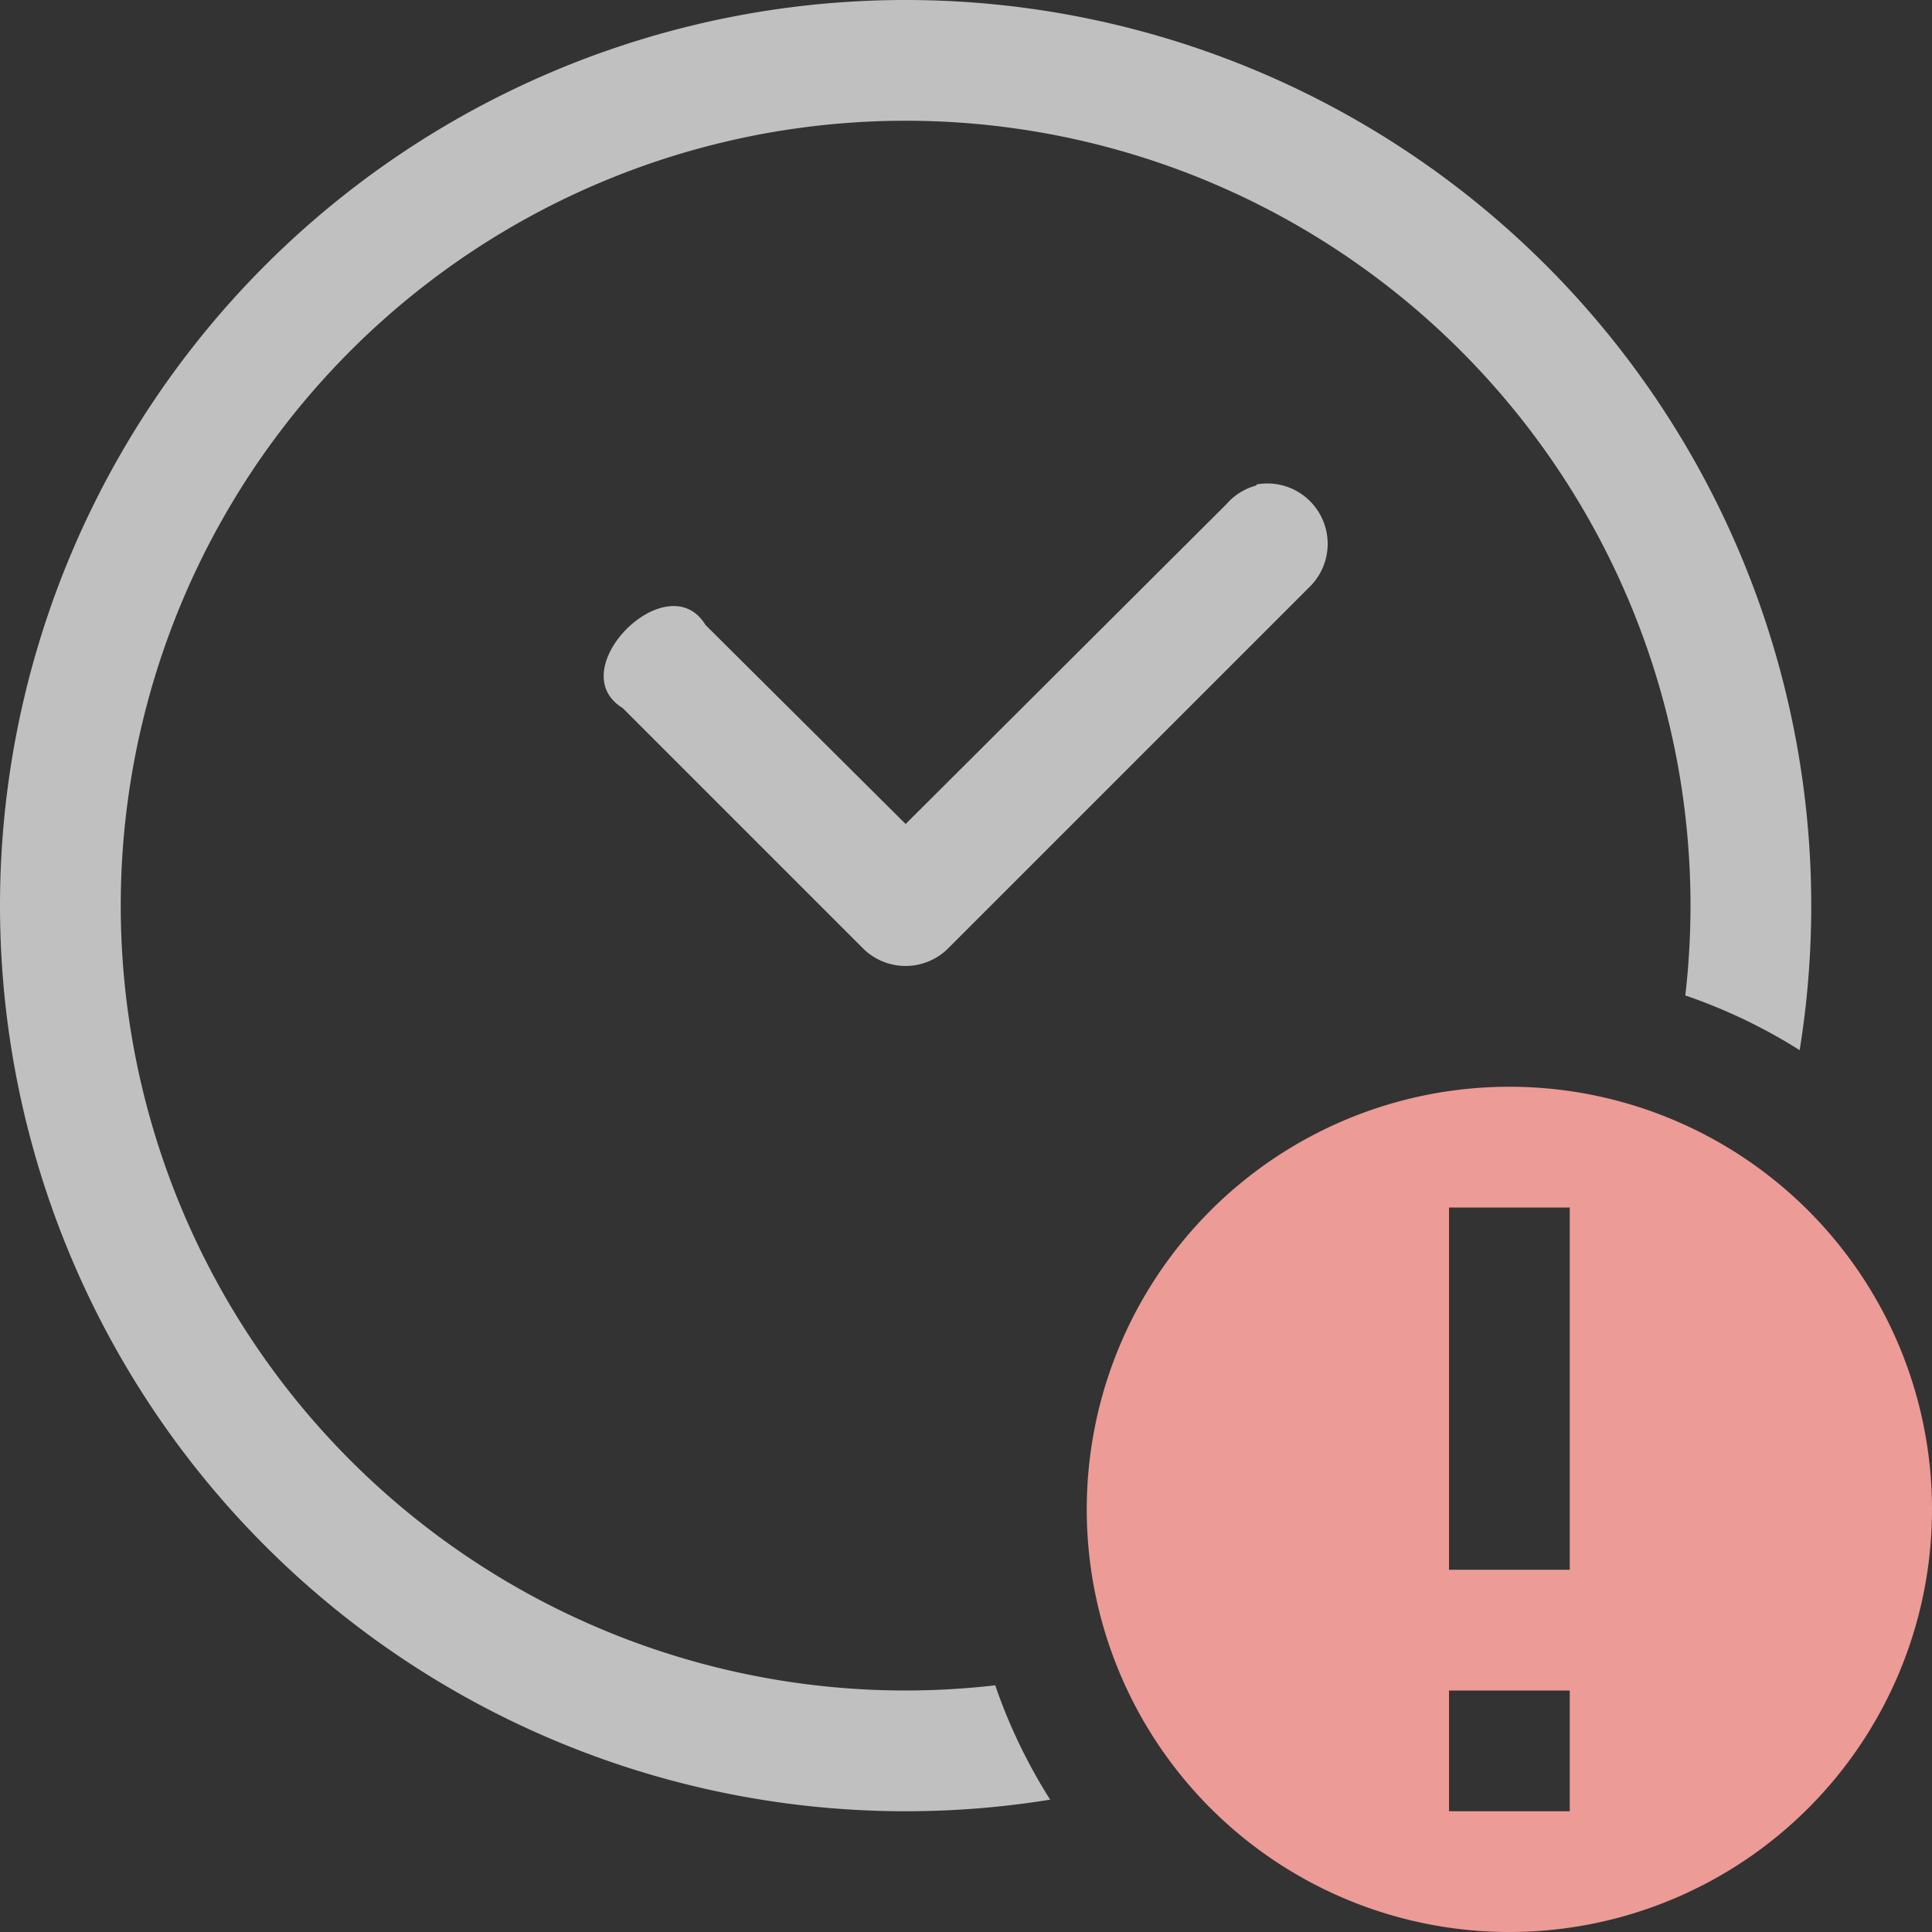 <svg xmlns="http://www.w3.org/2000/svg" width="16" height="16">
    <rect width="100%" height="100%" fill="#333333" stroke="none"/>
    <path fill="#fdfdfd" fill-opacity=".7" d="M10.478 4.004a.5.5 0 0 0-.072.008v.008a.5.5 0 0 0-.25.156L7.5 6.824 5.843 5.176c-.314-.514-1.2.373-.687.687l2 2a.5.5 0 0 0 .687 0l3-3a.5.5 0 0 0-.365-.859z"/>
    <path fill="#ec9b97" d="M12.5 9a3.5 3.5 0 1 0 0 7 3.5 3.5 0 0 0 0-7zm-.5 1h1v3h-1zm0 4h1v1h-1z" class="error" overflow="visible"/>
    <path fill="#fdfdfd" fill-opacity=".7" d="M7.463 0A7.5 7.5 0 0 0 0 7.5 7.5 7.5 0 0 0 7.5 15a7.5 7.5 0 0 0 1.197-.096 4.5 4.5 0 0 1-.455-.947A6.5 6.5 0 0 1 7.5 14 6.5 6.5 0 0 1 1 7.5 6.5 6.5 0 0 1 7.5 1 6.5 6.5 0 0 1 14 7.5a6.5 6.5 0 0 1-.043.744 4.5 4.5 0 0 1 .947.453A7.5 7.5 0 0 0 15 7.5 7.5 7.5 0 0 0 7.5 0a7.5 7.5 0 0 0-.037 0z"/>
</svg>
